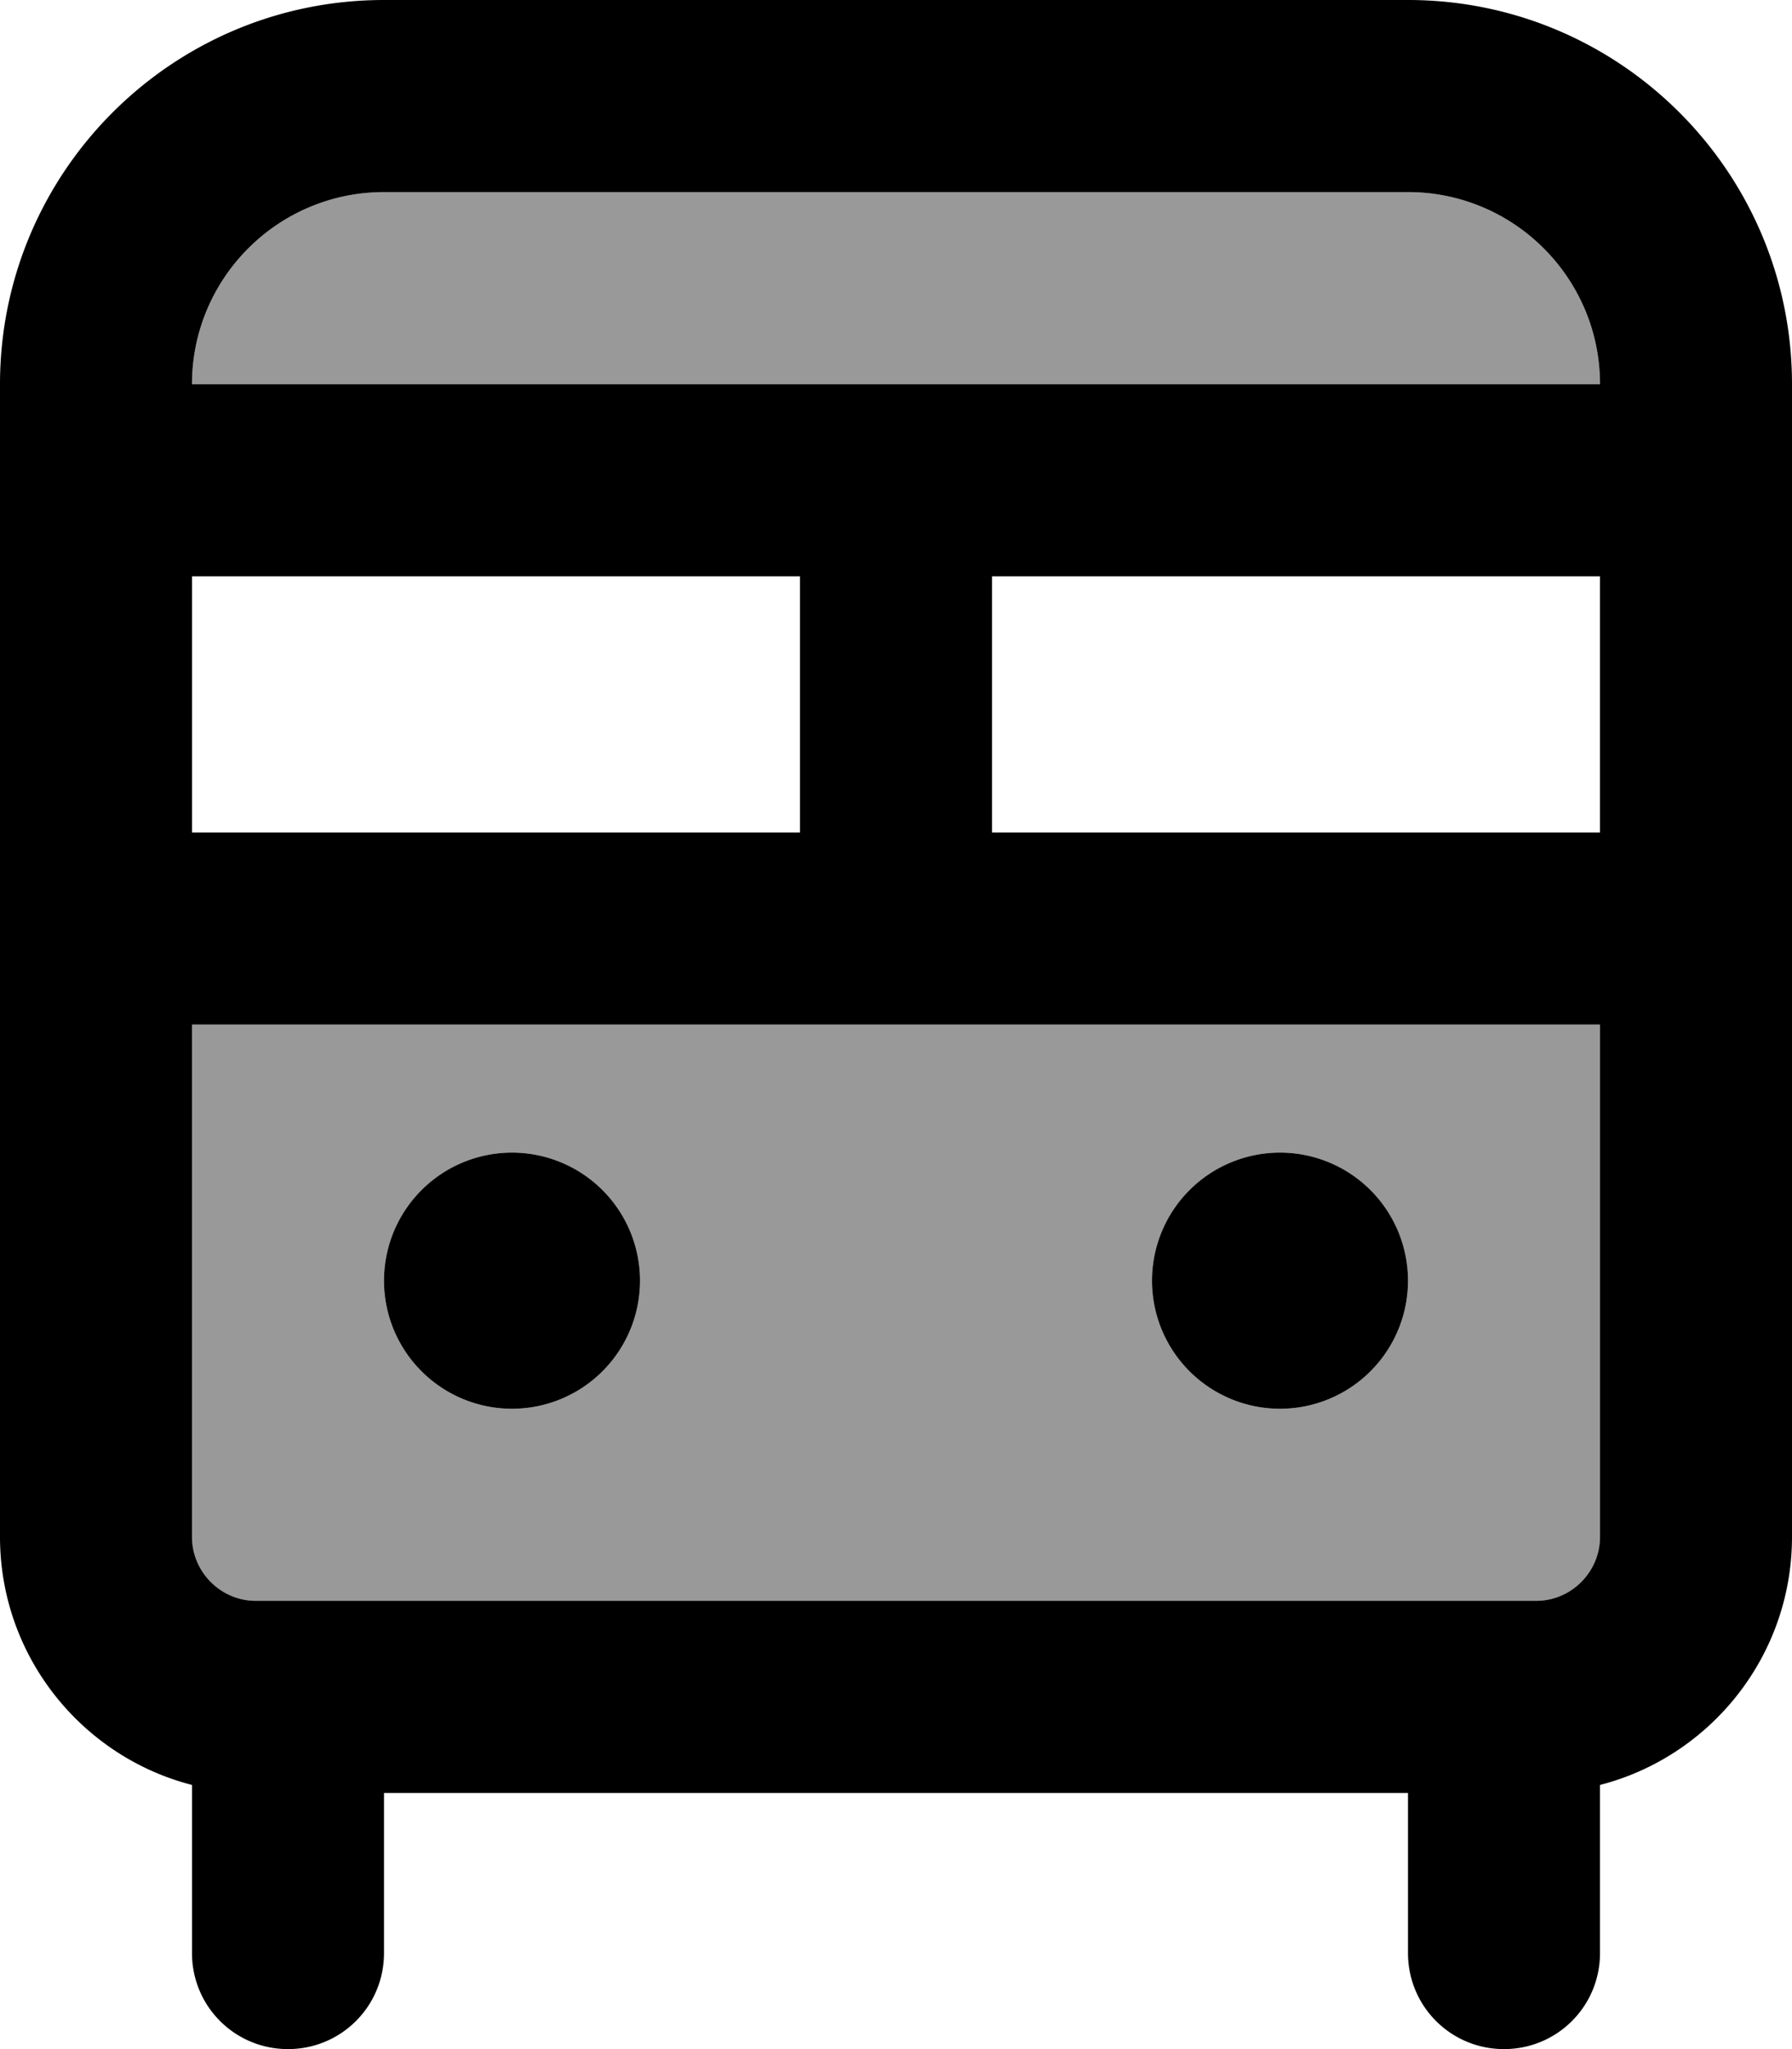<svg xmlns="http://www.w3.org/2000/svg" viewBox="0 0 448 512"><!--! Font Awesome Pro 7.0.0 by @fontawesome - https://fontawesome.com License - https://fontawesome.com/license (Commercial License) Copyright 2025 Fonticons, Inc. --><path opacity=".4" fill="currentColor" d="M48 96c0-26.5 21.5-48 48-48l256 0c26.5 0 48 21.5 48 48L48 96zm0 160l352 0 0 128c0 8.8-7.2 16-16 16L64 400c-8.8 0-16-7.2-16-16l0-128zm48 64a32 32 0 1 0 64 0 32 32 0 1 0 -64 0zm192 0a32 32 0 1 0 64 0 32 32 0 1 0 -64 0z"/><path fill="currentColor" d="M352 48c26.5 0 48 21.5 48 48L48 96c0-26.5 21.5-48 48-48l256 0zM48 208l0-64 152 0 0 64-152 0zm200 0l0-64 152 0 0 64-152 0zM48 256l352 0 0 128c0 8.8-7.2 16-16 16L64 400c-8.8 0-16-7.2-16-16l0-128zM0 208L0 384c0 29.8 20.4 54.9 48 62l0 42c0 13.3 10.7 24 24 24s24-10.7 24-24l0-40 256 0 0 40c0 13.3 10.7 24 24 24s24-10.7 24-24l0-42c27.6-7.1 48-32.2 48-62l0-288c0-53-43-96-96-96L96 0C43 0 0 43 0 96L0 208zM160 320a32 32 0 1 0 -64 0 32 32 0 1 0 64 0zm160 32a32 32 0 1 0 0-64 32 32 0 1 0 0 64z"/></svg>